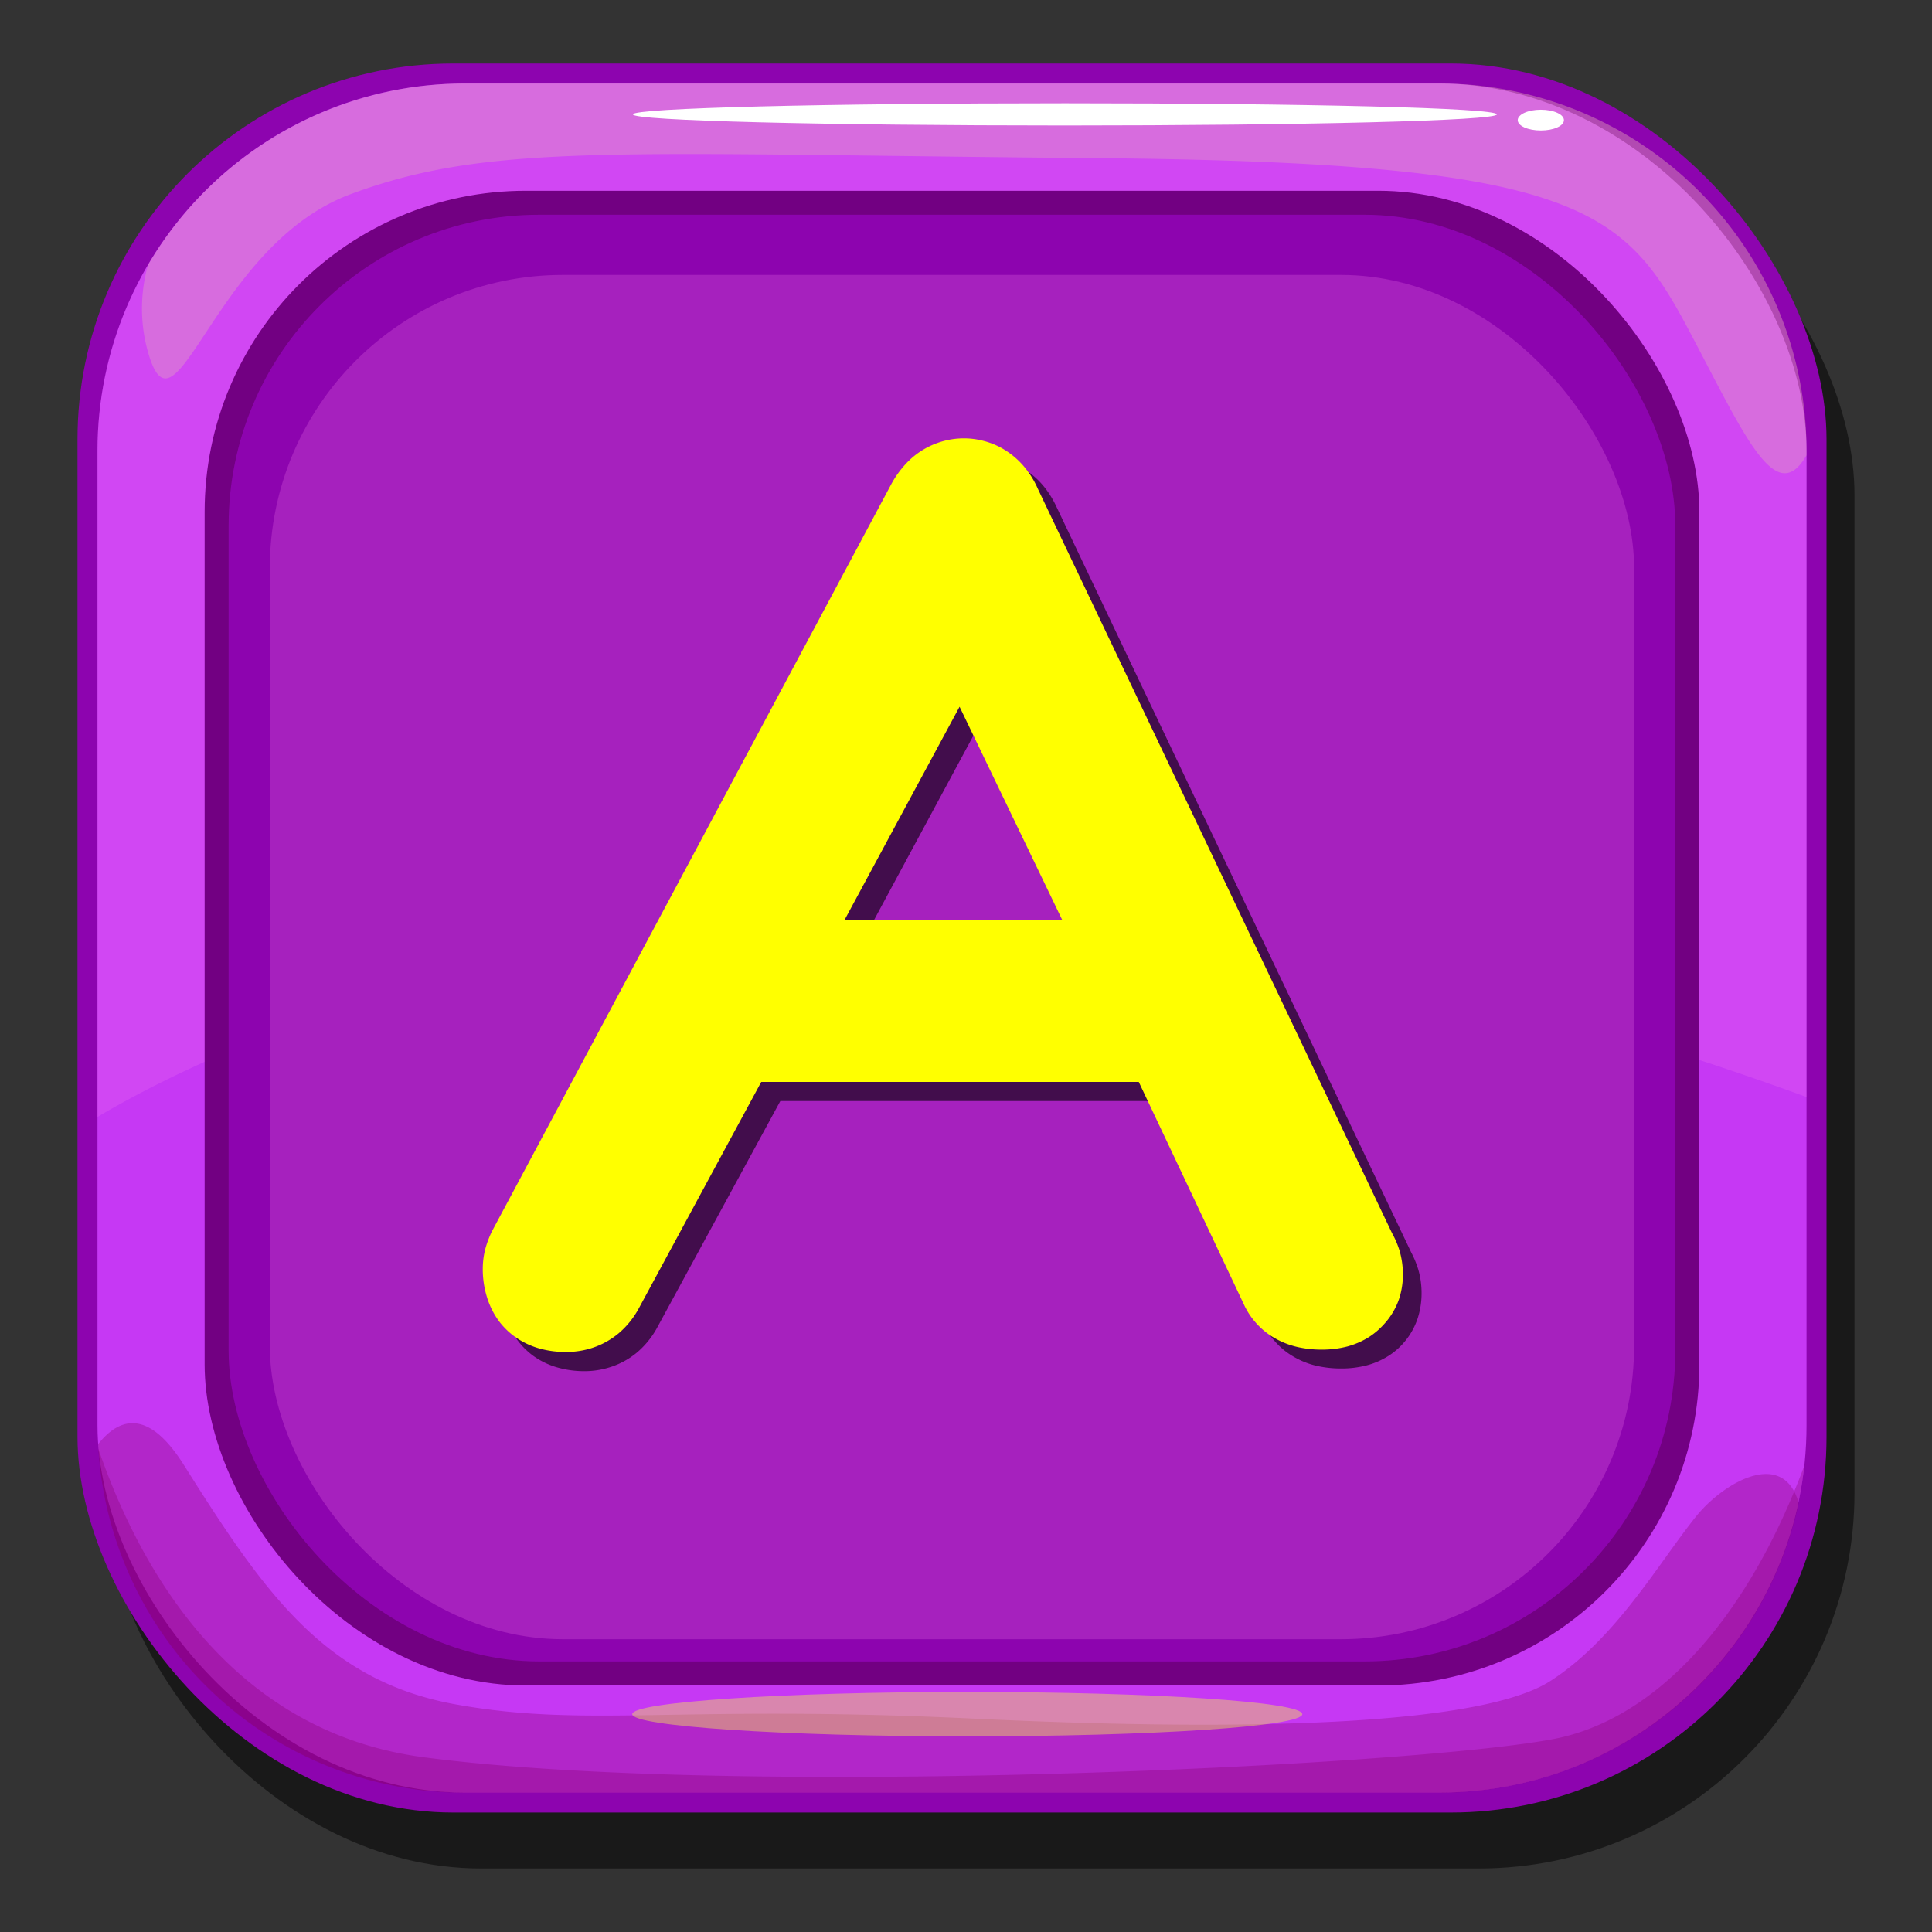 <svg xmlns="http://www.w3.org/2000/svg" xmlns:xlink="http://www.w3.org/1999/xlink" width="174" height="174" viewBox="0 0 174 174">
  <rect x="0" y="0" width="174" height="174" fill="#333333" stroke="none"/>
  <defs>
    <style>
      .e017a9c9-d4ae-44c1-a159-99c08107c732 {
        isolation: isolate;
      }

      .b9931064-99dd-4b33-a1d1-e16b84794576 {
        opacity: 0.5;
      }

      .a1e8ae0b-8cad-41a1-9008-024cd30f94f5 {
        fill: #8d04af;
      }

      .f9e93c08-e479-46dc-9798-b60fccf948ac {
        fill: #c638f4;
      }

      .ad2ee384-aaf1-4595-b00a-0b0a0125fc92 {
        fill: #890370;
        opacity: 0.33;
      }

      .bfc0d082-9539-49d0-8554-29342d54c59f, .eef8a856-304b-4150-8b9f-ddb71f185683 {
        fill: #ff8af1;
      }

      .bfc0d082-9539-49d0-8554-29342d54c59f {
        opacity: 0.19;
      }

      .ff72e9d6-6950-4103-ae09-d3e729842285 {
        fill: #f1ff8f;
        opacity: 0.2;
        mix-blend-mode: lighten;
      }

      .b6b2ddcf-9902-4296-b566-16a4ebcff144 {
        fill: url(#f489f737-6005-48c3-8385-9b32f55beb2d);
      }

      .fa284016-53dc-46c8-b650-78019ad48487 {
        fill: #720082;
      }

      .eef8a856-304b-4150-8b9f-ddb71f185683 {
        opacity: 0.22;
      }

      .f802a574-cb10-4750-9d91-a0677d824e3b {
        fill: #fff;
      }

      .fd81f887-9099-486d-bf49-11722d139854 {
        fill: #f2ea55;
        opacity: 0.44;
      }

      .ff2bff1d-21bf-4b78-ae90-bd9eb0192482 {
        opacity: 0.6;
      }

      .a8edc2a9-2870-4605-b25b-d652cce0d52f {
        fill: #ff0;
      }
    </style>
    <linearGradient id="f489f737-6005-48c3-8385-9b32f55beb2d" x1="85.52" y1="165.54" x2="85.96" y2="3.87" gradientUnits="userSpaceOnUse">
      <stop offset="0" stop-color="#ff5e0b"/>
      <stop offset="1" stop-color="#ff420a"/>
    </linearGradient>
  </defs>
  <g class="e017a9c9-d4ae-44c1-a159-99c08107c732">
    <g id="fc32bf56-3215-4ee0-b9b4-1af3a9ccd293" data-name="Layer 1">
      <g>
        <rect class="b9931064-99dd-4b33-a1d1-e16b84794576" x="9.5" y="10.76" width="157.52" height="157.52" rx="33.84"/>
        <g>
          <rect class="a1e8ae0b-8cad-41a1-9008-024cd30f94f5" x="6.98" y="5.72" width="157.52" height="157.52" rx="33.84"/>
          <rect class="f9e93c08-e479-46dc-9798-b60fccf948ac" x="8.78" y="7.52" width="153.92" height="153.92" rx="33.07"/>
          <path class="ad2ee384-aaf1-4595-b00a-0b0a0125fc92" d="M152.73,136.6c-3.39,4.22-7.19,11-13.11,14.8s-25.38,4.65-52,3.38-34.68.85-46.53-1.27-17.34-10.15-24.53-21.57c-3.19-5.06-5.79-4.3-7.71-1.89a33.07,33.07,0,0,0,33,31.39h87.78A33.08,33.08,0,0,0,162,135.38C160.59,130.34,155.15,133.57,152.73,136.6Z"/>
          <path class="bfc0d082-9539-49d0-8554-29342d54c59f" d="M129.63,7.52H41.85A33.08,33.08,0,0,0,8.78,40.59v60C23,92.18,75.81,67.11,162.7,98.8V40.59A33.08,33.08,0,0,0,129.63,7.52Z"/>
          <path class="ff72e9d6-6950-4103-ae09-d3e729842285" d="M129.63,7.52H41.85A33.06,33.06,0,0,0,13.33,23.86a14.46,14.46,0,0,0-.14,7.32c2.52,10.09,5.77-9,18.38-13.69s24.15-3.61,67-3.25,47.57,4.33,53.34,15.14C157,38.92,159.87,45.93,162.7,41v-.41A33.08,33.08,0,0,0,129.63,7.52Z"/>
          <rect class="b6b2ddcf-9902-4296-b566-16a4ebcff144" x="20.59" y="19.34" width="130.29" height="130.29" rx="27.99"/>
          <rect class="fa284016-53dc-46c8-b650-78019ad48487" x="18.43" y="17.18" width="134.62" height="134.62" rx="28.92"/>
          <rect class="a1e8ae0b-8cad-41a1-9008-024cd30f94f5" x="20.59" y="19.34" width="130.29" height="130.29" rx="27.99"/>
          <rect class="eef8a856-304b-4150-8b9f-ddb71f185683" x="24.3" y="24.76" width="122.87" height="122.87" rx="26.4"/>
          <path class="f802a574-cb10-4750-9d91-a0677d824e3b" d="M134.81,10.3c0,.57-17.43,1-38.93,1S57,10.87,57,10.3s17.43-1,38.93-1S134.81,9.72,134.81,10.3Z"/>
          <path class="f802a574-cb10-4750-9d91-a0677d824e3b" d="M140.85,10.82c0,.52-.93.93-2.08.93s-2.08-.41-2.08-.93.93-.94,2.08-.94S140.85,10.3,140.85,10.82Z"/>
          <path class="ad2ee384-aaf1-4595-b00a-0b0a0125fc92" d="M162.5,132c-5.2,14-13.45,22.85-22.53,24.61-12.78,2.47-73.79,5.36-101.82,1.65-17.4-2.3-25.59-17-29.3-27.8a33.07,33.07,0,0,0,33,31h87.78A33.06,33.06,0,0,0,162.5,132Z"/>
          <path class="fd81f887-9099-486d-bf49-11722d139854" d="M117.29,154.38c0,1.11-13.51,2-30.18,2s-30.17-.91-30.17-2,13.51-2,30.17-2S117.29,153.26,117.29,154.38Z"/>
        </g>
        <g>
          <path class="ff2bff1d-21bf-4b78-ae90-bd9eb0192482" d="M127.09,112.78,95.18,45.71h0a9.13,9.13,0,0,0-.9-1.55A7.29,7.29,0,0,0,91.81,42a7.06,7.06,0,0,0-1.64-.61,7.36,7.36,0,0,0-1.66-.19,7,7,0,0,0-2.15.33,7.11,7.11,0,0,0-2.75,1.64,8.77,8.77,0,0,0-1.67,2.24L46,112.59l0,.06a8.75,8.75,0,0,0-.59,1.52,7.13,7.13,0,0,0-.25,1.85,8.3,8.3,0,0,0,.42,2.69A6.75,6.75,0,0,0,48,122.09a6.93,6.93,0,0,0,2.36,1.11,8.69,8.69,0,0,0,2.25.29,7.5,7.5,0,0,0,2-.26,7.18,7.18,0,0,0,2.78-1.44,7.85,7.85,0,0,0,1.82-2.27h0L70.28,99.16h34l9.45,20A6.87,6.87,0,0,0,115,121a6.54,6.54,0,0,0,1.41,1.13,7.31,7.31,0,0,0,2.26.9,9.86,9.86,0,0,0,2.12.22,9,9,0,0,0,2.33-.29,6.94,6.94,0,0,0,1.92-.84,6.24,6.24,0,0,0,1.34-1.14,6.41,6.41,0,0,0,1.31-2.28,7.4,7.4,0,0,0,.34-2.24,7.66,7.66,0,0,0-.29-2.1A8.68,8.68,0,0,0,127.09,112.78ZM97.39,84.56H77.8L88.14,65.37Z"/>
          <path class="a8edc2a9-2870-4605-b25b-d652cce0d52f" d="M125.37,111.06,93.46,44h0a8.06,8.06,0,0,0-.89-1.54,7.32,7.32,0,0,0-2.48-2.17,6.82,6.82,0,0,0-1.63-.61,6.9,6.9,0,0,0-1.66-.2,7,7,0,0,0-2.15.34,7.14,7.14,0,0,0-2.75,1.63,8.92,8.92,0,0,0-1.68,2.25L44.32,110.87l0,0a9.19,9.19,0,0,0-.59,1.53,7.11,7.11,0,0,0-.25,1.84,8.47,8.47,0,0,0,.41,2.69A7.17,7.17,0,0,0,45,119.07a6.88,6.88,0,0,0,1.34,1.3,7.13,7.13,0,0,0,2.36,1.11,8.66,8.66,0,0,0,2.25.28,7.48,7.48,0,0,0,2-.25,7.18,7.18,0,0,0,2.78-1.44,7.85,7.85,0,0,0,1.82-2.27h0L68.56,97.44h34l9.45,20a6.67,6.67,0,0,0,1.24,1.85,6.59,6.59,0,0,0,1.41,1.14,7.46,7.46,0,0,0,2.26.9,9.79,9.79,0,0,0,2.12.22,9,9,0,0,0,2.33-.29,7.25,7.25,0,0,0,1.92-.84,6.81,6.81,0,0,0,1.34-1.14A6.47,6.47,0,0,0,126,117a7.14,7.14,0,0,0,.35-2.25,7.72,7.72,0,0,0-.3-2.1A8.16,8.16,0,0,0,125.37,111.06ZM95.66,82.84H76.07L86.42,63.65Z"/>
        </g>
      </g>
    </g>
  </g>
</svg>
